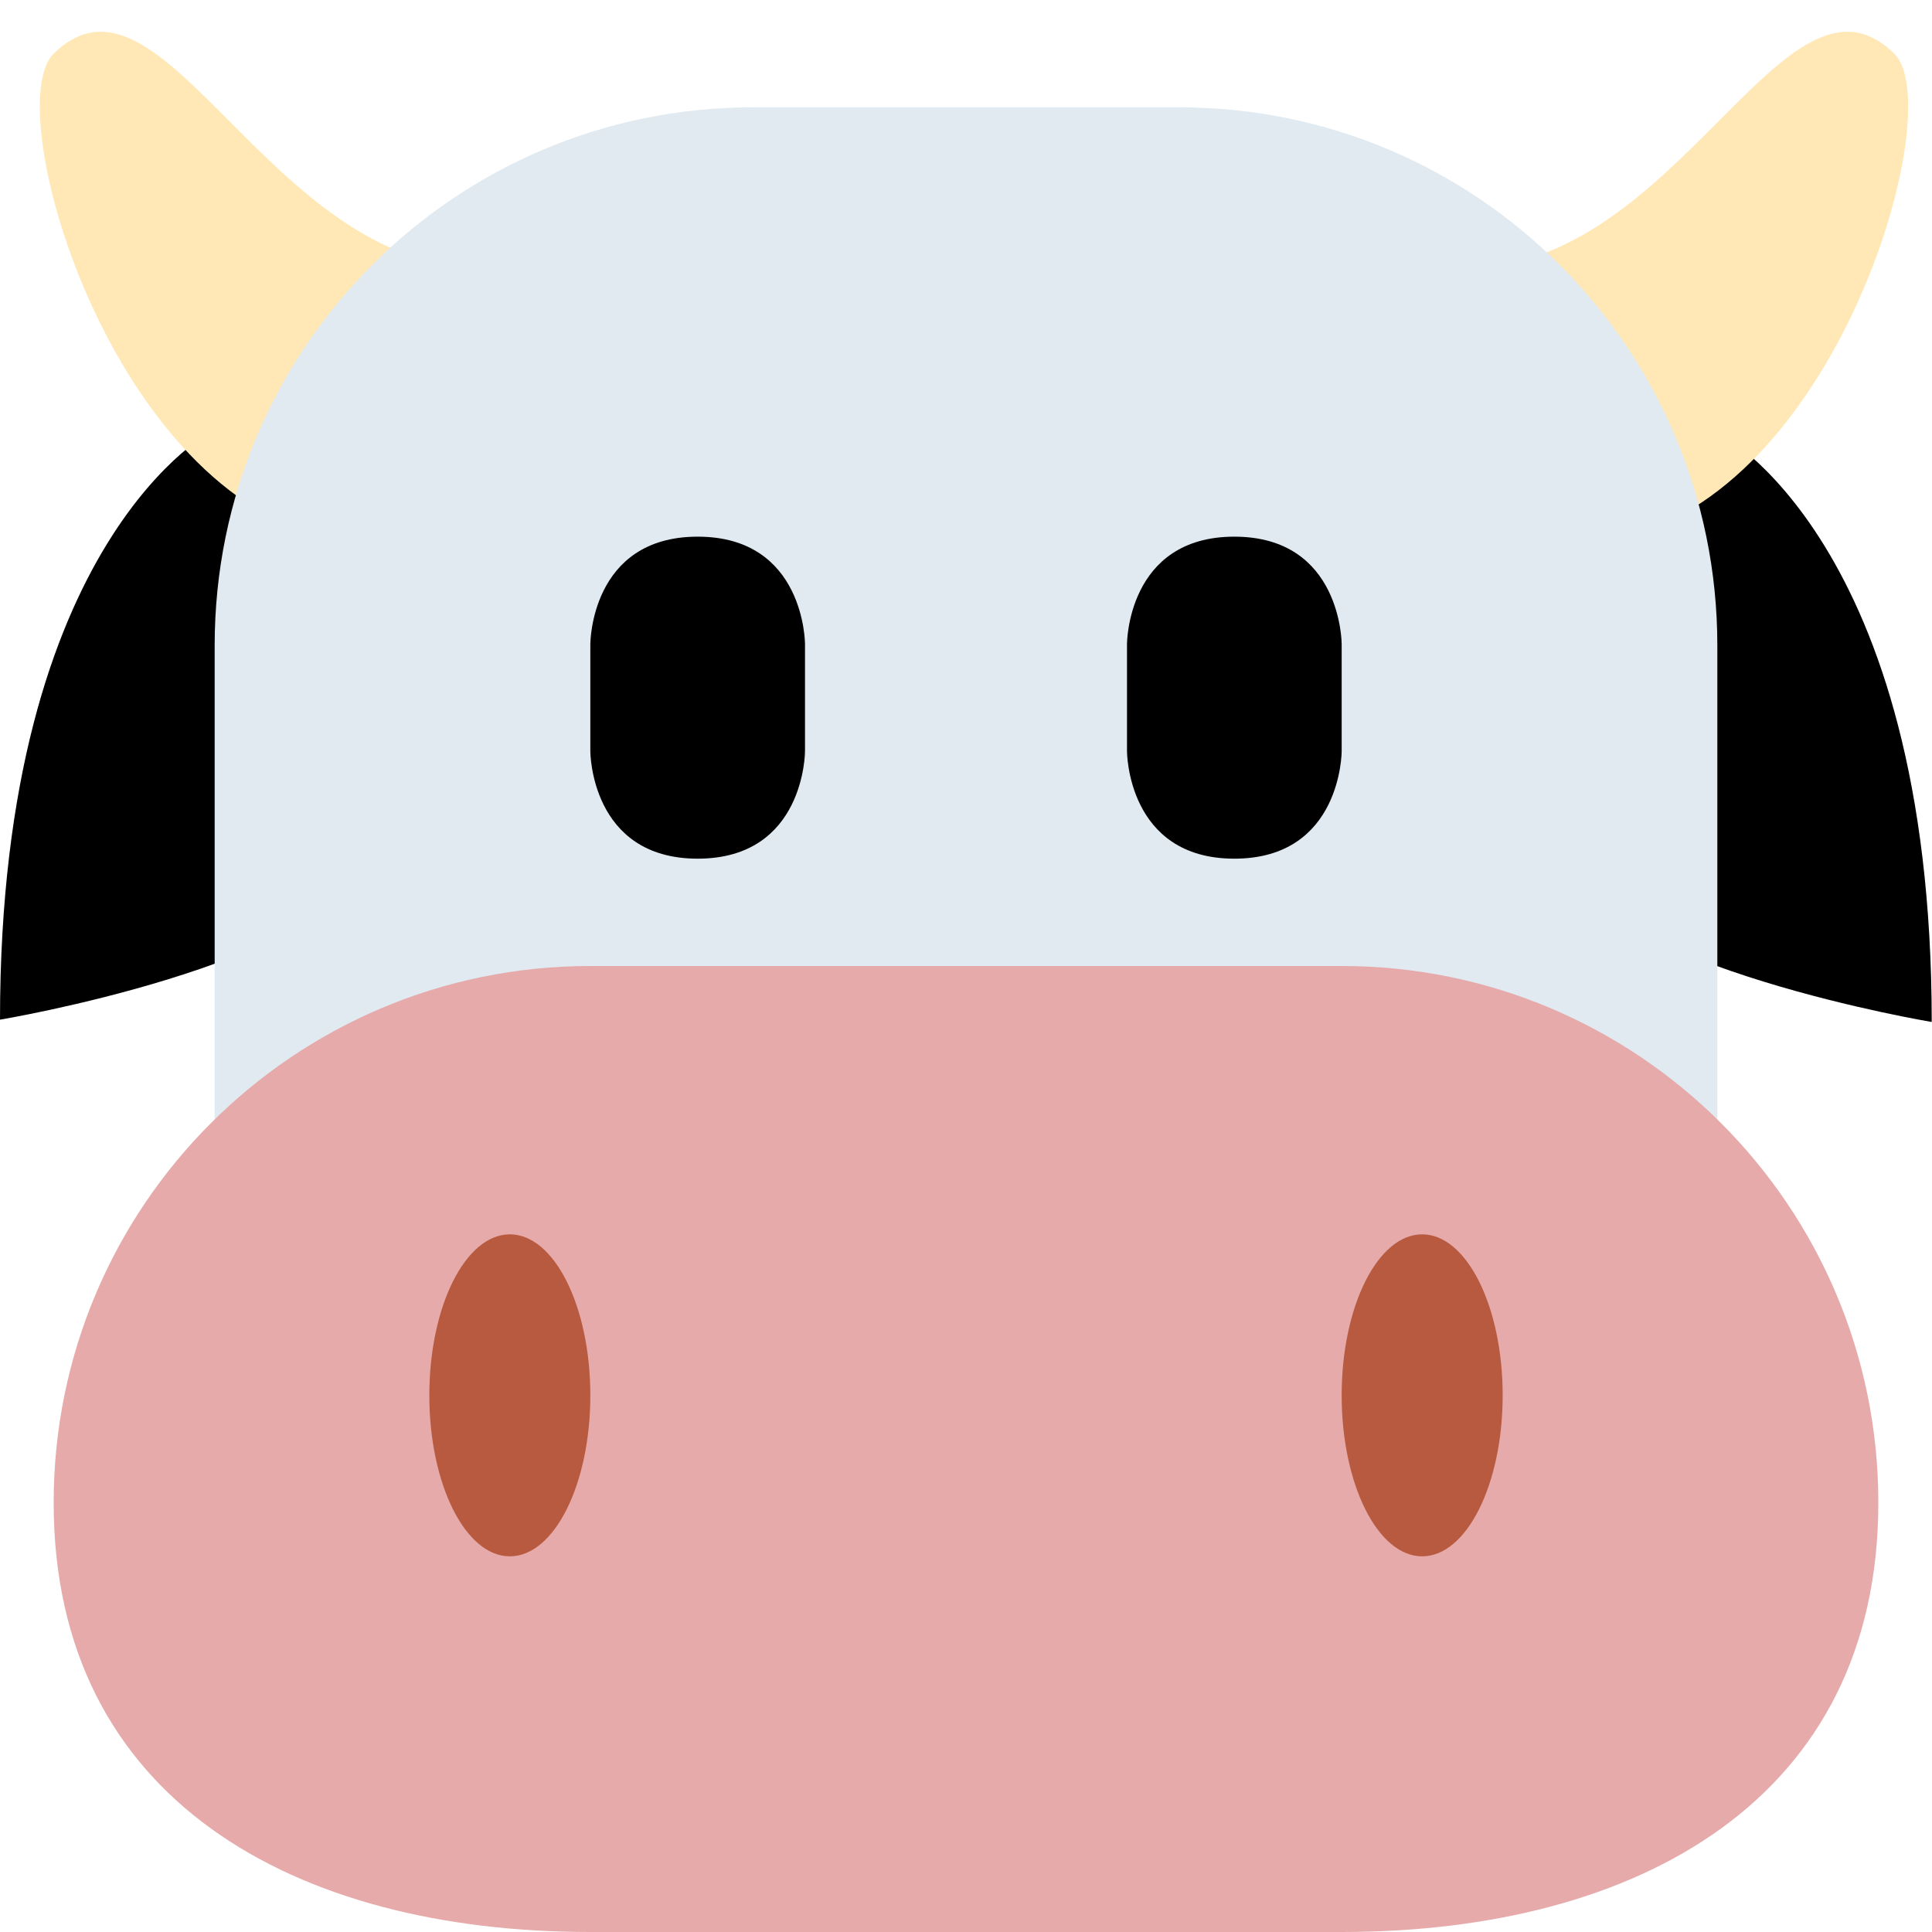 <svg xmlns="http://www.w3.org/2000/svg" width="36" height="36" viewBox="0 0 36 36"><path fill="#000" d="M4 8s-4 2-4 11c0 0 6-1 7-3c0 0 2-12.25-3-8m27.995.043s4 2 4 11c0 0-6-.999-7-2.999c0 0-2-12.251 3-8.001"/><path fill="#ffe8b6" d="M1 1c-1.01.99 1 8 5 9s4-5 3-5C5 5 3.042-1 1 1m34.297 0c1.011.99-1 8-5 9s-4-5-3-5c4 0 5.959-6 8-4"/><path fill="#e0eaf0" d="M21.976 31h-7.951C8.488 31 4 26.512 4 20.976v-8.951C4 6.488 8.488 2 14.025 2h7.951C27.512 2 32 6.488 32 12.025v8.951C32 26.512 27.512 31 21.976 31"/><path fill="#e6aaaa" d="M35 28c0 5.522-4.478 8-10 8H11c-5.523 0-10-2.478-10-8s4.477-10 10-10h14c5.522 0 10 4.478 10 10"/><ellipse cx="9.5" cy="26" fill="#b75a3f" rx="1.5" ry="3"/><ellipse cx="26.5" cy="26" fill="#b75a3f" rx="1.5" ry="3"/><path fill="#000" d="M11 12s0-2 2-2s2 2 2 2v2s0 2-2 2s-2-2-2-2zm10 0s0-2 2-2s2 2 2 2v2s0 2-2 2s-2-2-2-2z"/></svg>